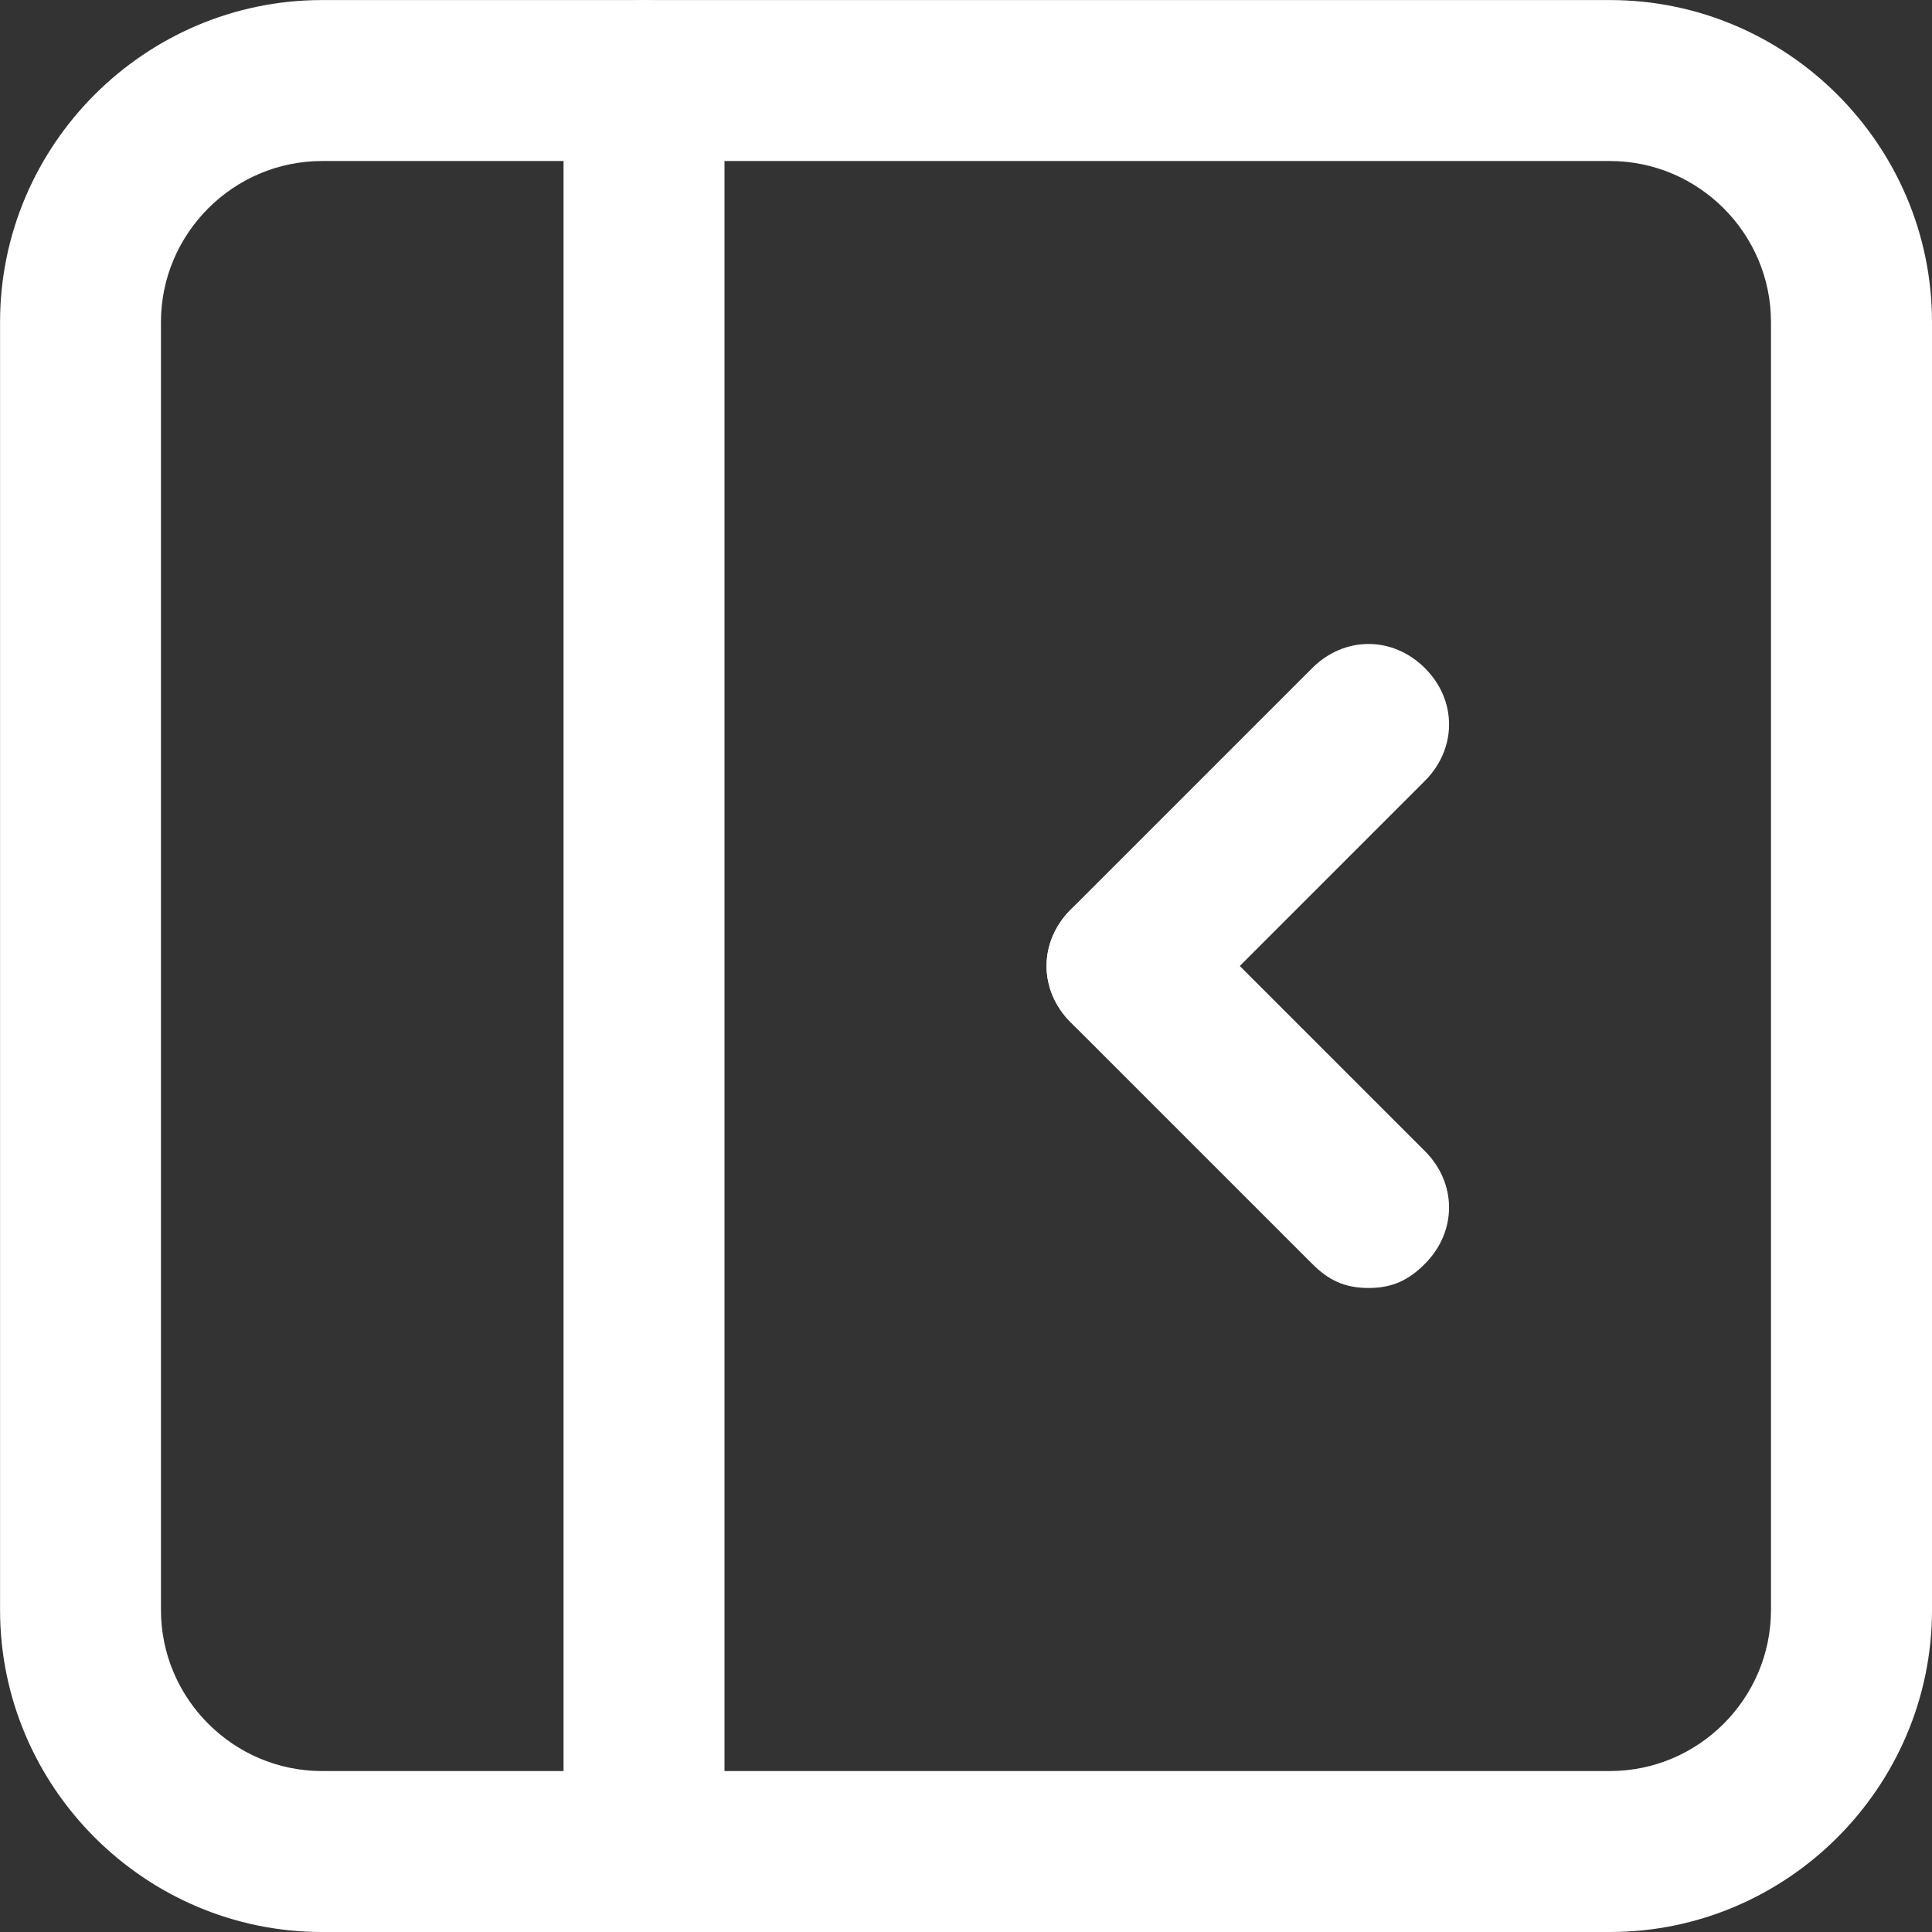 <!-- Generated by IcoMoon.io -->
<svg version="1.1" xmlns="http://www.w3.org/2000/svg" width="32" height="32" viewBox="0 0 32 32">
<rect x="0" y="0" width="32" height="32" fill="#333333" stroke="none"/>
<title>mi-hide-sidebar-horiz</title>
<path fill="#fff" d="M26.667 32h-21.333c-2.933 0-5.333-2.4-5.333-5.333v-21.333c0-2.933 2.4-5.333 5.333-5.333h21.333c2.933 0 5.333 2.4 5.333 5.333v21.333c0 2.933-2.4 5.333-5.333 5.333zM5.333 2.667c-1.467 0-2.667 1.2-2.667 2.667v21.333c0 1.467 1.2 2.667 2.667 2.667h21.333c1.467 0 2.667-1.2 2.667-2.667v-21.333c0-1.467-1.2-2.667-2.667-2.667h-21.333z"></path>
<path fill="#fff" d="M10.667 32c-0.8 0-1.333-0.533-1.333-1.333v-29.333c0-0.8 0.533-1.333 1.333-1.333s1.333 0.533 1.333 1.333v29.333c0 0.8-0.533 1.333-1.333 1.333z"></path>
<path fill="#fff" d="M18.667 17.333c-0.4 0-0.667-0.133-0.933-0.4-0.533-0.533-0.533-1.333 0-1.867l4-4c0.533-0.533 1.333-0.533 1.867 0s0.533 1.333 0 1.867l-4 4c-0.267 0.267-0.533 0.4-0.933 0.4z"></path>
<path fill="#fff" d="M22.667 21.333c-0.4 0-0.667-0.133-0.933-0.4l-4-4c-0.533-0.533-0.533-1.333 0-1.867s1.333-0.533 1.867 0l4 4c0.533 0.533 0.533 1.333 0 1.867-0.267 0.267-0.533 0.4-0.933 0.4z"></path>
</svg>
